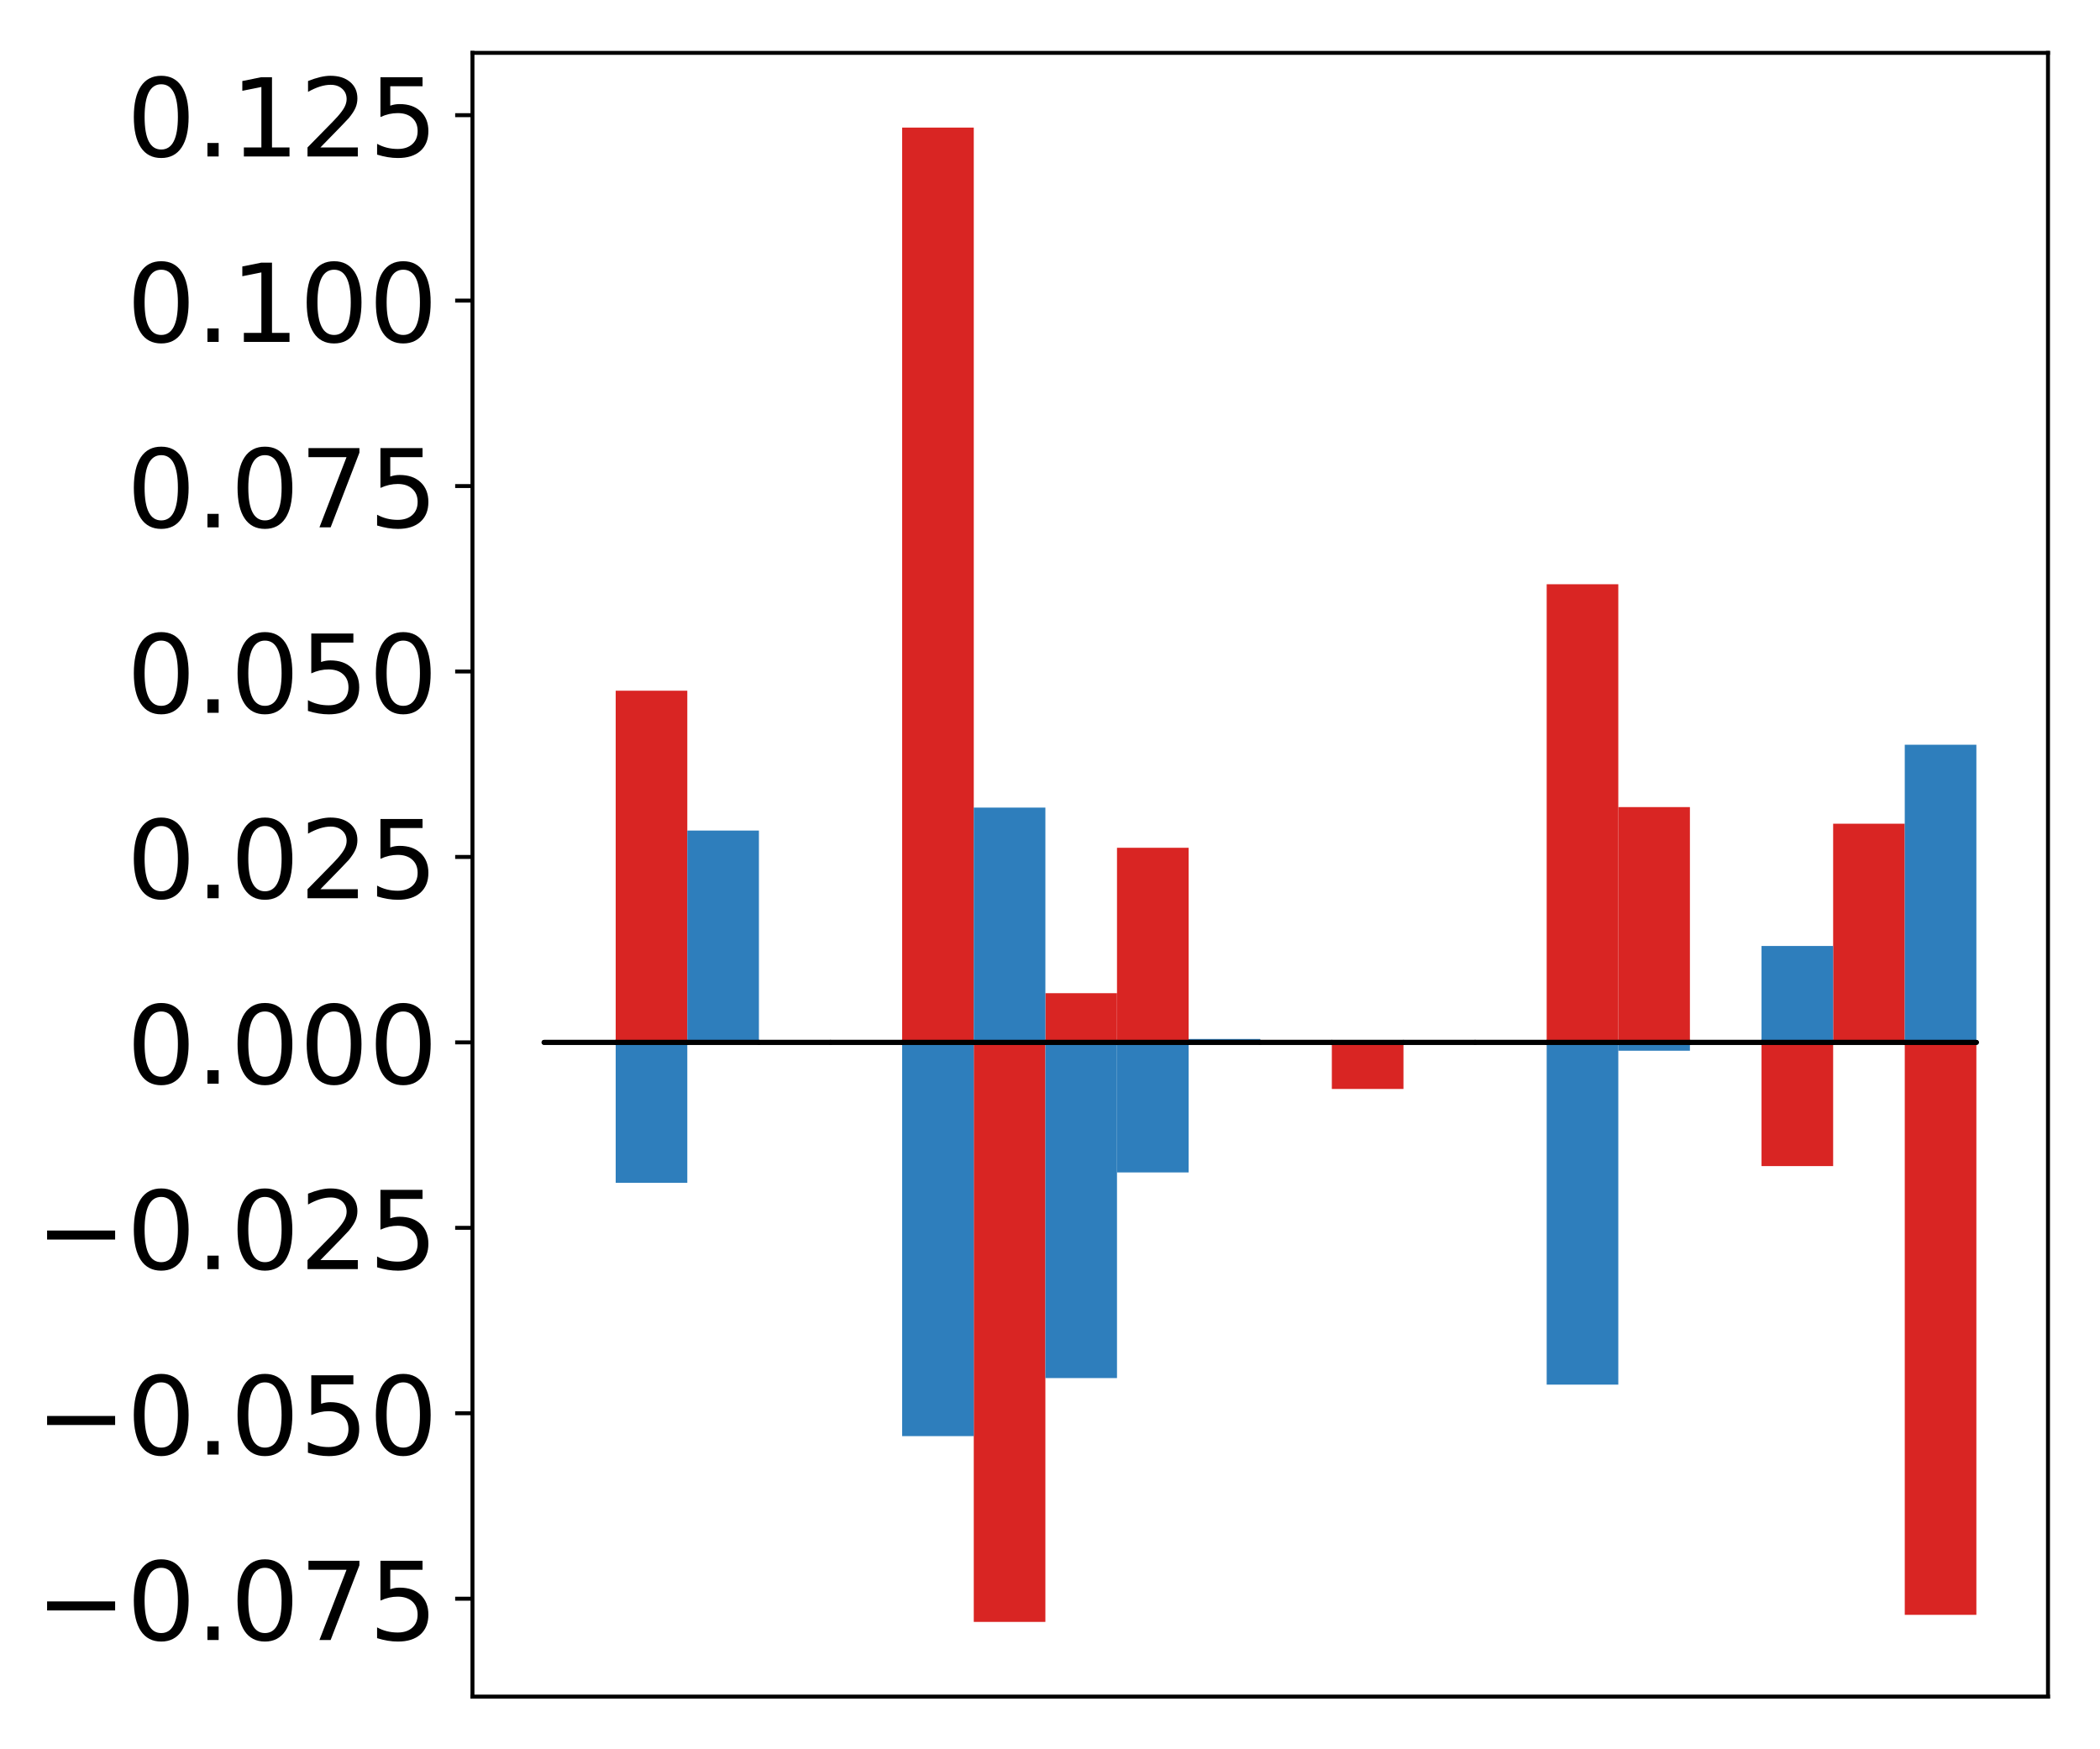 <?xml version="1.0" encoding="utf-8" standalone="no"?>
<!DOCTYPE svg PUBLIC "-//W3C//DTD SVG 1.1//EN"
  "http://www.w3.org/Graphics/SVG/1.1/DTD/svg11.dtd">
<!-- Created with matplotlib (http://matplotlib.org/) -->
<svg height="354pt" version="1.1" viewBox="0 0 425 354" width="425pt" xmlns="http://www.w3.org/2000/svg" xmlns:xlink="http://www.w3.org/1999/xlink">
 <defs>
  <style type="text/css">
*{stroke-linecap:butt;stroke-linejoin:round;}
  </style>
 </defs>
 <g id="figure_1">
  <g id="patch_1">
   <path d="M 0 354.04 
L 425.174 354.04 
L 425.174 0 
L 0 0 
z
" style="fill:#ffffff;"/>
  </g>
  <g id="axes_1">
   <g id="patch_2">
    <path d="M 95.617 343.34 
L 414.474 343.34 
L 414.474 10.7 
L 95.617 10.7 
z
" style="fill:#ffffff;"/>
   </g>
   <g id="matplotlib.axis_1"/>
   <g id="matplotlib.axis_2">
    <g id="ytick_1">
     <g id="line2d_1">
      <defs>
       <path d="M 0 0 
L -3.5 0 
" id="m2d45d25f80" style="stroke:#000000;stroke-width:0.8;"/>
      </defs>
      <g>
       <use style="stroke:#000000;stroke-width:0.8;" x="95.617" xlink:href="#m2d45d25f80" y="323.526"/>
      </g>
     </g>
     <g id="text_1">
      <!-- −0.075 -->
      <defs>
       <path d="M 10.594 35.5 
L 73.188 35.5 
L 73.188 27.203 
L 10.594 27.203 
z
" id="DejaVuSans-2212"/>
       <path d="M 31.781 66.406 
Q 24.172 66.406 20.328 58.906 
Q 16.5 51.422 16.5 36.375 
Q 16.5 21.391 20.328 13.891 
Q 24.172 6.391 31.781 6.391 
Q 39.453 6.391 43.281 13.891 
Q 47.125 21.391 47.125 36.375 
Q 47.125 51.422 43.281 58.906 
Q 39.453 66.406 31.781 66.406 
z
M 31.781 74.219 
Q 44.047 74.219 50.516 64.516 
Q 56.984 54.828 56.984 36.375 
Q 56.984 17.969 50.516 8.266 
Q 44.047 -1.422 31.781 -1.422 
Q 19.531 -1.422 13.062 8.266 
Q 6.594 17.969 6.594 36.375 
Q 6.594 54.828 13.062 64.516 
Q 19.531 74.219 31.781 74.219 
z
" id="DejaVuSans-30"/>
       <path d="M 10.688 12.406 
L 21 12.406 
L 21 0 
L 10.688 0 
z
" id="DejaVuSans-2e"/>
       <path d="M 8.203 72.906 
L 55.078 72.906 
L 55.078 68.703 
L 28.609 0 
L 18.312 0 
L 43.219 64.594 
L 8.203 64.594 
z
" id="DejaVuSans-37"/>
       <path d="M 10.797 72.906 
L 49.516 72.906 
L 49.516 64.594 
L 19.828 64.594 
L 19.828 46.734 
Q 21.969 47.469 24.109 47.828 
Q 26.266 48.188 28.422 48.188 
Q 40.625 48.188 47.75 41.5 
Q 54.891 34.812 54.891 23.391 
Q 54.891 11.625 47.562 5.094 
Q 40.234 -1.422 26.906 -1.422 
Q 22.312 -1.422 17.547 -0.641 
Q 12.797 0.141 7.719 1.703 
L 7.719 11.625 
Q 12.109 9.234 16.797 8.062 
Q 21.484 6.891 26.703 6.891 
Q 35.156 6.891 40.078 11.328 
Q 45.016 15.766 45.016 23.391 
Q 45.016 31 40.078 35.438 
Q 35.156 39.891 26.703 39.891 
Q 22.75 39.891 18.812 39.016 
Q 14.891 38.141 10.797 36.281 
z
" id="DejaVuSans-35"/>
      </defs>
      <g transform="translate(7.2 331.884)scale(0.22 -0.22)">
       <use xlink:href="#DejaVuSans-2212"/>
       <use x="83.789" xlink:href="#DejaVuSans-30"/>
       <use x="147.412" xlink:href="#DejaVuSans-2e"/>
       <use x="179.199" xlink:href="#DejaVuSans-30"/>
       <use x="242.822" xlink:href="#DejaVuSans-37"/>
       <use x="306.445" xlink:href="#DejaVuSans-35"/>
      </g>
     </g>
    </g>
    <g id="ytick_2">
     <g id="line2d_2">
      <g>
       <use style="stroke:#000000;stroke-width:0.8;" x="95.617" xlink:href="#m2d45d25f80" y="285.998"/>
      </g>
     </g>
     <g id="text_2">
      <!-- −0.050 -->
      <g transform="translate(7.2 294.357)scale(0.22 -0.22)">
       <use xlink:href="#DejaVuSans-2212"/>
       <use x="83.789" xlink:href="#DejaVuSans-30"/>
       <use x="147.412" xlink:href="#DejaVuSans-2e"/>
       <use x="179.199" xlink:href="#DejaVuSans-30"/>
       <use x="242.822" xlink:href="#DejaVuSans-35"/>
       <use x="306.445" xlink:href="#DejaVuSans-30"/>
      </g>
     </g>
    </g>
    <g id="ytick_3">
     <g id="line2d_3">
      <g>
       <use style="stroke:#000000;stroke-width:0.8;" x="95.617" xlink:href="#m2d45d25f80" y="248.471"/>
      </g>
     </g>
     <g id="text_3">
      <!-- −0.025 -->
      <defs>
       <path d="M 19.188 8.297 
L 53.609 8.297 
L 53.609 0 
L 7.328 0 
L 7.328 8.297 
Q 12.938 14.109 22.625 23.891 
Q 32.328 33.688 34.812 36.531 
Q 39.547 41.844 41.422 45.531 
Q 43.312 49.219 43.312 52.781 
Q 43.312 58.594 39.234 62.25 
Q 35.156 65.922 28.609 65.922 
Q 23.969 65.922 18.812 64.312 
Q 13.672 62.703 7.812 59.422 
L 7.812 69.391 
Q 13.766 71.781 18.938 73 
Q 24.125 74.219 28.422 74.219 
Q 39.75 74.219 46.484 68.547 
Q 53.219 62.891 53.219 53.422 
Q 53.219 48.922 51.531 44.891 
Q 49.859 40.875 45.406 35.406 
Q 44.188 33.984 37.641 27.219 
Q 31.109 20.453 19.188 8.297 
z
" id="DejaVuSans-32"/>
      </defs>
      <g transform="translate(7.2 256.829)scale(0.22 -0.22)">
       <use xlink:href="#DejaVuSans-2212"/>
       <use x="83.789" xlink:href="#DejaVuSans-30"/>
       <use x="147.412" xlink:href="#DejaVuSans-2e"/>
       <use x="179.199" xlink:href="#DejaVuSans-30"/>
       <use x="242.822" xlink:href="#DejaVuSans-32"/>
       <use x="306.445" xlink:href="#DejaVuSans-35"/>
      </g>
     </g>
    </g>
    <g id="ytick_4">
     <g id="line2d_4">
      <g>
       <use style="stroke:#000000;stroke-width:0.8;" x="95.617" xlink:href="#m2d45d25f80" y="210.943"/>
      </g>
     </g>
     <g id="text_4">
      <!-- 0.000 -->
      <g transform="translate(25.635 219.301)scale(0.22 -0.22)">
       <use xlink:href="#DejaVuSans-30"/>
       <use x="63.623" xlink:href="#DejaVuSans-2e"/>
       <use x="95.41" xlink:href="#DejaVuSans-30"/>
       <use x="159.033" xlink:href="#DejaVuSans-30"/>
       <use x="222.656" xlink:href="#DejaVuSans-30"/>
      </g>
     </g>
    </g>
    <g id="ytick_5">
     <g id="line2d_5">
      <g>
       <use style="stroke:#000000;stroke-width:0.8;" x="95.617" xlink:href="#m2d45d25f80" y="173.416"/>
      </g>
     </g>
     <g id="text_5">
      <!-- 0.025 -->
      <g transform="translate(25.635 181.774)scale(0.22 -0.22)">
       <use xlink:href="#DejaVuSans-30"/>
       <use x="63.623" xlink:href="#DejaVuSans-2e"/>
       <use x="95.41" xlink:href="#DejaVuSans-30"/>
       <use x="159.033" xlink:href="#DejaVuSans-32"/>
       <use x="222.656" xlink:href="#DejaVuSans-35"/>
      </g>
     </g>
    </g>
    <g id="ytick_6">
     <g id="line2d_6">
      <g>
       <use style="stroke:#000000;stroke-width:0.8;" x="95.617" xlink:href="#m2d45d25f80" y="135.888"/>
      </g>
     </g>
     <g id="text_6">
      <!-- 0.050 -->
      <g transform="translate(25.635 144.246)scale(0.22 -0.22)">
       <use xlink:href="#DejaVuSans-30"/>
       <use x="63.623" xlink:href="#DejaVuSans-2e"/>
       <use x="95.41" xlink:href="#DejaVuSans-30"/>
       <use x="159.033" xlink:href="#DejaVuSans-35"/>
       <use x="222.656" xlink:href="#DejaVuSans-30"/>
      </g>
     </g>
    </g>
    <g id="ytick_7">
     <g id="line2d_7">
      <g>
       <use style="stroke:#000000;stroke-width:0.8;" x="95.617" xlink:href="#m2d45d25f80" y="98.36"/>
      </g>
     </g>
     <g id="text_7">
      <!-- 0.075 -->
      <g transform="translate(25.635 106.719)scale(0.22 -0.22)">
       <use xlink:href="#DejaVuSans-30"/>
       <use x="63.623" xlink:href="#DejaVuSans-2e"/>
       <use x="95.41" xlink:href="#DejaVuSans-30"/>
       <use x="159.033" xlink:href="#DejaVuSans-37"/>
       <use x="222.656" xlink:href="#DejaVuSans-35"/>
      </g>
     </g>
    </g>
    <g id="ytick_8">
     <g id="line2d_8">
      <g>
       <use style="stroke:#000000;stroke-width:0.8;" x="95.617" xlink:href="#m2d45d25f80" y="60.833"/>
      </g>
     </g>
     <g id="text_8">
      <!-- 0.100 -->
      <defs>
       <path d="M 12.406 8.297 
L 28.516 8.297 
L 28.516 63.922 
L 10.984 60.406 
L 10.984 69.391 
L 28.422 72.906 
L 38.281 72.906 
L 38.281 8.297 
L 54.391 8.297 
L 54.391 0 
L 12.406 0 
z
" id="DejaVuSans-31"/>
      </defs>
      <g transform="translate(25.635 69.191)scale(0.22 -0.22)">
       <use xlink:href="#DejaVuSans-30"/>
       <use x="63.623" xlink:href="#DejaVuSans-2e"/>
       <use x="95.41" xlink:href="#DejaVuSans-31"/>
       <use x="159.033" xlink:href="#DejaVuSans-30"/>
       <use x="222.656" xlink:href="#DejaVuSans-30"/>
      </g>
     </g>
    </g>
    <g id="ytick_9">
     <g id="line2d_9">
      <g>
       <use style="stroke:#000000;stroke-width:0.8;" x="95.617" xlink:href="#m2d45d25f80" y="23.305"/>
      </g>
     </g>
     <g id="text_9">
      <!-- 0.125 -->
      <g transform="translate(25.635 31.664)scale(0.22 -0.22)">
       <use xlink:href="#DejaVuSans-30"/>
       <use x="63.623" xlink:href="#DejaVuSans-2e"/>
       <use x="95.41" xlink:href="#DejaVuSans-31"/>
       <use x="159.033" xlink:href="#DejaVuSans-32"/>
       <use x="222.656" xlink:href="#DejaVuSans-35"/>
      </g>
     </g>
    </g>
   </g>
   <g id="patch_3">
    <path clip-path="url(#p2a49c0f340)" d="M 110.111 210.943 
L 124.604 210.943 
L 124.604 210.963 
L 110.111 210.963 
z
" style="fill:#d92523;"/>
   </g>
   <g id="patch_4">
    <path clip-path="url(#p2a49c0f340)" d="M 124.604 210.943 
L 139.098 210.943 
L 139.098 139.776 
L 124.604 139.776 
z
" style="fill:#d92523;"/>
   </g>
   <g id="patch_5">
    <path clip-path="url(#p2a49c0f340)" d="M 139.098 210.943 
L 153.591 210.943 
L 153.591 211.16 
L 139.098 211.16 
z
" style="fill:#d92523;"/>
   </g>
   <g id="patch_6">
    <path clip-path="url(#p2a49c0f340)" d="M 153.591 210.943 
L 168.085 210.943 
L 168.085 210.968 
L 153.591 210.968 
z
" style="fill:#d92523;"/>
   </g>
   <g id="patch_7">
    <path clip-path="url(#p2a49c0f340)" d="M 168.085 210.943 
L 182.578 210.943 
L 182.578 211.108 
L 168.085 211.108 
z
" style="fill:#d92523;"/>
   </g>
   <g id="patch_8">
    <path clip-path="url(#p2a49c0f340)" d="M 182.578 210.943 
L 197.072 210.943 
L 197.072 25.82 
L 182.578 25.82 
z
" style="fill:#d92523;"/>
   </g>
   <g id="patch_9">
    <path clip-path="url(#p2a49c0f340)" d="M 197.072 210.943 
L 211.565 210.943 
L 211.565 328.22 
L 197.072 328.22 
z
" style="fill:#d92523;"/>
   </g>
   <g id="patch_10">
    <path clip-path="url(#p2a49c0f340)" d="M 211.565 210.943 
L 226.059 210.943 
L 226.059 200.988 
L 211.565 200.988 
z
" style="fill:#d92523;"/>
   </g>
   <g id="patch_11">
    <path clip-path="url(#p2a49c0f340)" d="M 226.059 210.943 
L 240.552 210.943 
L 240.552 171.562 
L 226.059 171.562 
z
" style="fill:#d92523;"/>
   </g>
   <g id="patch_12">
    <path clip-path="url(#p2a49c0f340)" d="M 240.552 210.943 
L 255.046 210.943 
L 255.046 210.568 
L 240.552 210.568 
z
" style="fill:#d92523;"/>
   </g>
   <g id="patch_13">
    <path clip-path="url(#p2a49c0f340)" d="M 255.046 210.943 
L 269.539 210.943 
L 269.539 210.923 
L 255.046 210.923 
z
" style="fill:#d92523;"/>
   </g>
   <g id="patch_14">
    <path clip-path="url(#p2a49c0f340)" d="M 269.539 210.943 
L 284.033 210.943 
L 284.033 220.37 
L 269.539 220.37 
z
" style="fill:#d92523;"/>
   </g>
   <g id="patch_15">
    <path clip-path="url(#p2a49c0f340)" d="M 284.033 210.943 
L 298.526 210.943 
L 298.526 210.918 
L 284.033 210.918 
z
" style="fill:#d92523;"/>
   </g>
   <g id="patch_16">
    <path clip-path="url(#p2a49c0f340)" d="M 298.526 210.943 
L 313.02 210.943 
L 313.02 210.827 
L 298.526 210.827 
z
" style="fill:#d92523;"/>
   </g>
   <g id="patch_17">
    <path clip-path="url(#p2a49c0f340)" d="M 313.02 210.943 
L 327.513 210.943 
L 327.513 118.231 
L 313.02 118.231 
z
" style="fill:#d92523;"/>
   </g>
   <g id="patch_18">
    <path clip-path="url(#p2a49c0f340)" d="M 327.513 210.943 
L 342.007 210.943 
L 342.007 163.329 
L 327.513 163.329 
z
" style="fill:#d92523;"/>
   </g>
   <g id="patch_19">
    <path clip-path="url(#p2a49c0f340)" d="M 342.007 210.943 
L 356.5 210.943 
L 356.5 210.953 
L 342.007 210.953 
z
" style="fill:#d92523;"/>
   </g>
   <g id="patch_20">
    <path clip-path="url(#p2a49c0f340)" d="M 356.5 210.943 
L 370.994 210.943 
L 370.994 235.979 
L 356.5 235.979 
z
" style="fill:#d92523;"/>
   </g>
   <g id="patch_21">
    <path clip-path="url(#p2a49c0f340)" d="M 370.994 210.943 
L 385.487 210.943 
L 385.487 166.692 
L 370.994 166.692 
z
" style="fill:#d92523;"/>
   </g>
   <g id="patch_22">
    <path clip-path="url(#p2a49c0f340)" d="M 385.487 210.943 
L 399.981 210.943 
L 399.981 326.791 
L 385.487 326.791 
z
" style="fill:#d92523;"/>
   </g>
   <g id="patch_23">
    <path clip-path="url(#p2a49c0f340)" d="M 110.111 210.943 
L 124.604 210.943 
L 124.604 210.931 
L 110.111 210.931 
z
" style="fill:#2e7ebc;"/>
   </g>
   <g id="patch_24">
    <path clip-path="url(#p2a49c0f340)" d="M 124.604 210.943 
L 139.098 210.943 
L 139.098 239.36 
L 124.604 239.36 
z
" style="fill:#2e7ebc;"/>
   </g>
   <g id="patch_25">
    <path clip-path="url(#p2a49c0f340)" d="M 139.098 210.943 
L 153.591 210.943 
L 153.591 168.077 
L 139.098 168.077 
z
" style="fill:#2e7ebc;"/>
   </g>
   <g id="patch_26">
    <path clip-path="url(#p2a49c0f340)" d="M 153.591 210.943 
L 168.085 210.943 
L 168.085 210.917 
L 153.591 210.917 
z
" style="fill:#2e7ebc;"/>
   </g>
   <g id="patch_27">
    <path clip-path="url(#p2a49c0f340)" d="M 168.085 210.943 
L 182.578 210.943 
L 182.578 210.503 
L 168.085 210.503 
z
" style="fill:#2e7ebc;"/>
   </g>
   <g id="patch_28">
    <path clip-path="url(#p2a49c0f340)" d="M 182.578 210.943 
L 197.072 210.943 
L 197.072 290.624 
L 182.578 290.624 
z
" style="fill:#2e7ebc;"/>
   </g>
   <g id="patch_29">
    <path clip-path="url(#p2a49c0f340)" d="M 197.072 210.943 
L 211.565 210.943 
L 211.565 163.431 
L 197.072 163.431 
z
" style="fill:#2e7ebc;"/>
   </g>
   <g id="patch_30">
    <path clip-path="url(#p2a49c0f340)" d="M 211.565 210.943 
L 226.059 210.943 
L 226.059 278.877 
L 211.565 278.877 
z
" style="fill:#2e7ebc;"/>
   </g>
   <g id="patch_31">
    <path clip-path="url(#p2a49c0f340)" d="M 226.059 210.943 
L 240.552 210.943 
L 240.552 237.263 
L 226.059 237.263 
z
" style="fill:#2e7ebc;"/>
   </g>
   <g id="patch_32">
    <path clip-path="url(#p2a49c0f340)" d="M 240.552 210.943 
L 255.046 210.943 
L 255.046 210.257 
L 240.552 210.257 
z
" style="fill:#2e7ebc;"/>
   </g>
   <g id="patch_33">
    <path clip-path="url(#p2a49c0f340)" d="M 255.046 210.943 
L 269.539 210.943 
L 269.539 211.117 
L 255.046 211.117 
z
" style="fill:#2e7ebc;"/>
   </g>
   <g id="patch_34">
    <path clip-path="url(#p2a49c0f340)" d="M 269.539 210.943 
L 284.033 210.943 
L 284.033 210.947 
L 269.539 210.947 
z
" style="fill:#2e7ebc;"/>
   </g>
   <g id="patch_35">
    <path clip-path="url(#p2a49c0f340)" d="M 284.033 210.943 
L 298.526 210.943 
L 298.526 210.493 
L 284.033 210.493 
z
" style="fill:#2e7ebc;"/>
   </g>
   <g id="patch_36">
    <path clip-path="url(#p2a49c0f340)" d="M 298.526 210.943 
L 313.02 210.943 
L 313.02 210.96 
L 298.526 210.96 
z
" style="fill:#2e7ebc;"/>
   </g>
   <g id="patch_37">
    <path clip-path="url(#p2a49c0f340)" d="M 313.02 210.943 
L 327.513 210.943 
L 327.513 280.204 
L 313.02 280.204 
z
" style="fill:#2e7ebc;"/>
   </g>
   <g id="patch_38">
    <path clip-path="url(#p2a49c0f340)" d="M 327.513 210.943 
L 342.007 210.943 
L 342.007 212.635 
L 327.513 212.635 
z
" style="fill:#2e7ebc;"/>
   </g>
   <g id="patch_39">
    <path clip-path="url(#p2a49c0f340)" d="M 342.007 210.943 
L 356.5 210.943 
L 356.5 210.947 
L 342.007 210.947 
z
" style="fill:#2e7ebc;"/>
   </g>
   <g id="patch_40">
    <path clip-path="url(#p2a49c0f340)" d="M 356.5 210.943 
L 370.994 210.943 
L 370.994 191.435 
L 356.5 191.435 
z
" style="fill:#2e7ebc;"/>
   </g>
   <g id="patch_41">
    <path clip-path="url(#p2a49c0f340)" d="M 370.994 210.943 
L 385.487 210.943 
L 385.487 210.806 
L 370.994 210.806 
z
" style="fill:#2e7ebc;"/>
   </g>
   <g id="patch_42">
    <path clip-path="url(#p2a49c0f340)" d="M 385.487 210.943 
L 399.981 210.943 
L 399.981 150.711 
L 385.487 150.711 
z
" style="fill:#2e7ebc;"/>
   </g>
   <g id="patch_43">
    <path d="M 95.617 343.34 
L 95.617 10.7 
" style="fill:none;stroke:#000000;stroke-linecap:square;stroke-linejoin:miter;stroke-width:0.8;"/>
   </g>
   <g id="patch_44">
    <path d="M 414.474 343.34 
L 414.474 10.7 
" style="fill:none;stroke:#000000;stroke-linecap:square;stroke-linejoin:miter;stroke-width:0.8;"/>
   </g>
   <g id="patch_45">
    <path d="M 95.617 343.34 
L 414.474 343.34 
" style="fill:none;stroke:#000000;stroke-linecap:square;stroke-linejoin:miter;stroke-width:0.8;"/>
   </g>
   <g id="patch_46">
    <path d="M 95.617 10.7 
L 414.474 10.7 
" style="fill:none;stroke:#000000;stroke-linecap:square;stroke-linejoin:miter;stroke-width:0.8;"/>
   </g>
   <g id="patch_47">
    <path clip-path="url(#p2a49c0f340)" d="M 110.111 210.943 
L 124.604 210.943 
L 124.604 210.943 
L 110.111 210.943 
z
" style="fill:none;stroke:#000000;stroke-linejoin:miter;"/>
   </g>
   <g id="patch_48">
    <path clip-path="url(#p2a49c0f340)" d="M 124.604 210.943 
L 139.098 210.943 
L 139.098 210.943 
L 124.604 210.943 
z
" style="fill:none;stroke:#000000;stroke-linejoin:miter;"/>
   </g>
   <g id="patch_49">
    <path clip-path="url(#p2a49c0f340)" d="M 139.098 210.943 
L 153.591 210.943 
L 153.591 210.943 
L 139.098 210.943 
z
" style="fill:none;stroke:#000000;stroke-linejoin:miter;"/>
   </g>
   <g id="patch_50">
    <path clip-path="url(#p2a49c0f340)" d="M 153.591 210.943 
L 168.085 210.943 
L 168.085 210.943 
L 153.591 210.943 
z
" style="fill:none;stroke:#000000;stroke-linejoin:miter;"/>
   </g>
   <g id="patch_51">
    <path clip-path="url(#p2a49c0f340)" d="M 168.085 210.943 
L 182.578 210.943 
L 182.578 210.943 
L 168.085 210.943 
z
" style="fill:none;stroke:#000000;stroke-linejoin:miter;"/>
   </g>
   <g id="patch_52">
    <path clip-path="url(#p2a49c0f340)" d="M 182.578 210.943 
L 197.072 210.943 
L 197.072 210.943 
L 182.578 210.943 
z
" style="fill:none;stroke:#000000;stroke-linejoin:miter;"/>
   </g>
   <g id="patch_53">
    <path clip-path="url(#p2a49c0f340)" d="M 197.072 210.943 
L 211.565 210.943 
L 211.565 210.943 
L 197.072 210.943 
z
" style="fill:none;stroke:#000000;stroke-linejoin:miter;"/>
   </g>
   <g id="patch_54">
    <path clip-path="url(#p2a49c0f340)" d="M 211.565 210.943 
L 226.059 210.943 
L 226.059 210.943 
L 211.565 210.943 
z
" style="fill:none;stroke:#000000;stroke-linejoin:miter;"/>
   </g>
   <g id="patch_55">
    <path clip-path="url(#p2a49c0f340)" d="M 226.059 210.943 
L 240.552 210.943 
L 240.552 210.943 
L 226.059 210.943 
z
" style="fill:none;stroke:#000000;stroke-linejoin:miter;"/>
   </g>
   <g id="patch_56">
    <path clip-path="url(#p2a49c0f340)" d="M 240.552 210.943 
L 255.046 210.943 
L 255.046 210.943 
L 240.552 210.943 
z
" style="fill:none;stroke:#000000;stroke-linejoin:miter;"/>
   </g>
   <g id="patch_57">
    <path clip-path="url(#p2a49c0f340)" d="M 255.046 210.943 
L 269.539 210.943 
L 269.539 210.943 
L 255.046 210.943 
z
" style="fill:none;stroke:#000000;stroke-linejoin:miter;"/>
   </g>
   <g id="patch_58">
    <path clip-path="url(#p2a49c0f340)" d="M 269.539 210.943 
L 284.033 210.943 
L 284.033 210.943 
L 269.539 210.943 
z
" style="fill:none;stroke:#000000;stroke-linejoin:miter;"/>
   </g>
   <g id="patch_59">
    <path clip-path="url(#p2a49c0f340)" d="M 284.033 210.943 
L 298.526 210.943 
L 298.526 210.943 
L 284.033 210.943 
z
" style="fill:none;stroke:#000000;stroke-linejoin:miter;"/>
   </g>
   <g id="patch_60">
    <path clip-path="url(#p2a49c0f340)" d="M 298.526 210.943 
L 313.02 210.943 
L 313.02 210.943 
L 298.526 210.943 
z
" style="fill:none;stroke:#000000;stroke-linejoin:miter;"/>
   </g>
   <g id="patch_61">
    <path clip-path="url(#p2a49c0f340)" d="M 313.02 210.943 
L 327.513 210.943 
L 327.513 210.943 
L 313.02 210.943 
z
" style="fill:none;stroke:#000000;stroke-linejoin:miter;"/>
   </g>
   <g id="patch_62">
    <path clip-path="url(#p2a49c0f340)" d="M 327.513 210.943 
L 342.007 210.943 
L 342.007 210.943 
L 327.513 210.943 
z
" style="fill:none;stroke:#000000;stroke-linejoin:miter;"/>
   </g>
   <g id="patch_63">
    <path clip-path="url(#p2a49c0f340)" d="M 342.007 210.943 
L 356.5 210.943 
L 356.5 210.943 
L 342.007 210.943 
z
" style="fill:none;stroke:#000000;stroke-linejoin:miter;"/>
   </g>
   <g id="patch_64">
    <path clip-path="url(#p2a49c0f340)" d="M 356.5 210.943 
L 370.994 210.943 
L 370.994 210.943 
L 356.5 210.943 
z
" style="fill:none;stroke:#000000;stroke-linejoin:miter;"/>
   </g>
   <g id="patch_65">
    <path clip-path="url(#p2a49c0f340)" d="M 370.994 210.943 
L 385.487 210.943 
L 385.487 210.943 
L 370.994 210.943 
z
" style="fill:none;stroke:#000000;stroke-linejoin:miter;"/>
   </g>
   <g id="patch_66">
    <path clip-path="url(#p2a49c0f340)" d="M 385.487 210.943 
L 399.981 210.943 
L 399.981 210.943 
L 385.487 210.943 
z
" style="fill:none;stroke:#000000;stroke-linejoin:miter;"/>
   </g>
   <g id="patch_67">
    <path clip-path="url(#p2a49c0f340)" d="M 110.111 210.943 
L 124.604 210.943 
L 124.604 210.943 
L 110.111 210.943 
z
" style="fill:none;stroke:#000000;stroke-linejoin:miter;"/>
   </g>
   <g id="patch_68">
    <path clip-path="url(#p2a49c0f340)" d="M 124.604 210.943 
L 139.098 210.943 
L 139.098 210.943 
L 124.604 210.943 
z
" style="fill:none;stroke:#000000;stroke-linejoin:miter;"/>
   </g>
   <g id="patch_69">
    <path clip-path="url(#p2a49c0f340)" d="M 139.098 210.943 
L 153.591 210.943 
L 153.591 210.943 
L 139.098 210.943 
z
" style="fill:none;stroke:#000000;stroke-linejoin:miter;"/>
   </g>
   <g id="patch_70">
    <path clip-path="url(#p2a49c0f340)" d="M 153.591 210.943 
L 168.085 210.943 
L 168.085 210.943 
L 153.591 210.943 
z
" style="fill:none;stroke:#000000;stroke-linejoin:miter;"/>
   </g>
   <g id="patch_71">
    <path clip-path="url(#p2a49c0f340)" d="M 168.085 210.943 
L 182.578 210.943 
L 182.578 210.943 
L 168.085 210.943 
z
" style="fill:none;stroke:#000000;stroke-linejoin:miter;"/>
   </g>
   <g id="patch_72">
    <path clip-path="url(#p2a49c0f340)" d="M 182.578 210.943 
L 197.072 210.943 
L 197.072 210.943 
L 182.578 210.943 
z
" style="fill:none;stroke:#000000;stroke-linejoin:miter;"/>
   </g>
   <g id="patch_73">
    <path clip-path="url(#p2a49c0f340)" d="M 197.072 210.943 
L 211.565 210.943 
L 211.565 210.943 
L 197.072 210.943 
z
" style="fill:none;stroke:#000000;stroke-linejoin:miter;"/>
   </g>
   <g id="patch_74">
    <path clip-path="url(#p2a49c0f340)" d="M 211.565 210.943 
L 226.059 210.943 
L 226.059 210.943 
L 211.565 210.943 
z
" style="fill:none;stroke:#000000;stroke-linejoin:miter;"/>
   </g>
   <g id="patch_75">
    <path clip-path="url(#p2a49c0f340)" d="M 226.059 210.943 
L 240.552 210.943 
L 240.552 210.943 
L 226.059 210.943 
z
" style="fill:none;stroke:#000000;stroke-linejoin:miter;"/>
   </g>
   <g id="patch_76">
    <path clip-path="url(#p2a49c0f340)" d="M 240.552 210.943 
L 255.046 210.943 
L 255.046 210.943 
L 240.552 210.943 
z
" style="fill:none;stroke:#000000;stroke-linejoin:miter;"/>
   </g>
   <g id="patch_77">
    <path clip-path="url(#p2a49c0f340)" d="M 255.046 210.943 
L 269.539 210.943 
L 269.539 210.943 
L 255.046 210.943 
z
" style="fill:none;stroke:#000000;stroke-linejoin:miter;"/>
   </g>
   <g id="patch_78">
    <path clip-path="url(#p2a49c0f340)" d="M 269.539 210.943 
L 284.033 210.943 
L 284.033 210.943 
L 269.539 210.943 
z
" style="fill:none;stroke:#000000;stroke-linejoin:miter;"/>
   </g>
   <g id="patch_79">
    <path clip-path="url(#p2a49c0f340)" d="M 284.033 210.943 
L 298.526 210.943 
L 298.526 210.943 
L 284.033 210.943 
z
" style="fill:none;stroke:#000000;stroke-linejoin:miter;"/>
   </g>
   <g id="patch_80">
    <path clip-path="url(#p2a49c0f340)" d="M 298.526 210.943 
L 313.02 210.943 
L 313.02 210.943 
L 298.526 210.943 
z
" style="fill:none;stroke:#000000;stroke-linejoin:miter;"/>
   </g>
   <g id="patch_81">
    <path clip-path="url(#p2a49c0f340)" d="M 313.02 210.943 
L 327.513 210.943 
L 327.513 210.943 
L 313.02 210.943 
z
" style="fill:none;stroke:#000000;stroke-linejoin:miter;"/>
   </g>
   <g id="patch_82">
    <path clip-path="url(#p2a49c0f340)" d="M 327.513 210.943 
L 342.007 210.943 
L 342.007 210.943 
L 327.513 210.943 
z
" style="fill:none;stroke:#000000;stroke-linejoin:miter;"/>
   </g>
   <g id="patch_83">
    <path clip-path="url(#p2a49c0f340)" d="M 342.007 210.943 
L 356.5 210.943 
L 356.5 210.943 
L 342.007 210.943 
z
" style="fill:none;stroke:#000000;stroke-linejoin:miter;"/>
   </g>
   <g id="patch_84">
    <path clip-path="url(#p2a49c0f340)" d="M 356.5 210.943 
L 370.994 210.943 
L 370.994 210.943 
L 356.5 210.943 
z
" style="fill:none;stroke:#000000;stroke-linejoin:miter;"/>
   </g>
   <g id="patch_85">
    <path clip-path="url(#p2a49c0f340)" d="M 370.994 210.943 
L 385.487 210.943 
L 385.487 210.943 
L 370.994 210.943 
z
" style="fill:none;stroke:#000000;stroke-linejoin:miter;"/>
   </g>
   <g id="patch_86">
    <path clip-path="url(#p2a49c0f340)" d="M 385.487 210.943 
L 399.981 210.943 
L 399.981 210.943 
L 385.487 210.943 
z
" style="fill:none;stroke:#000000;stroke-linejoin:miter;"/>
   </g>
  </g>
 </g>
 <defs>
  <clipPath id="p2a49c0f340">
   <rect height="332.64" width="318.857" x="95.617" y="10.7"/>
  </clipPath>
 </defs>
</svg>
